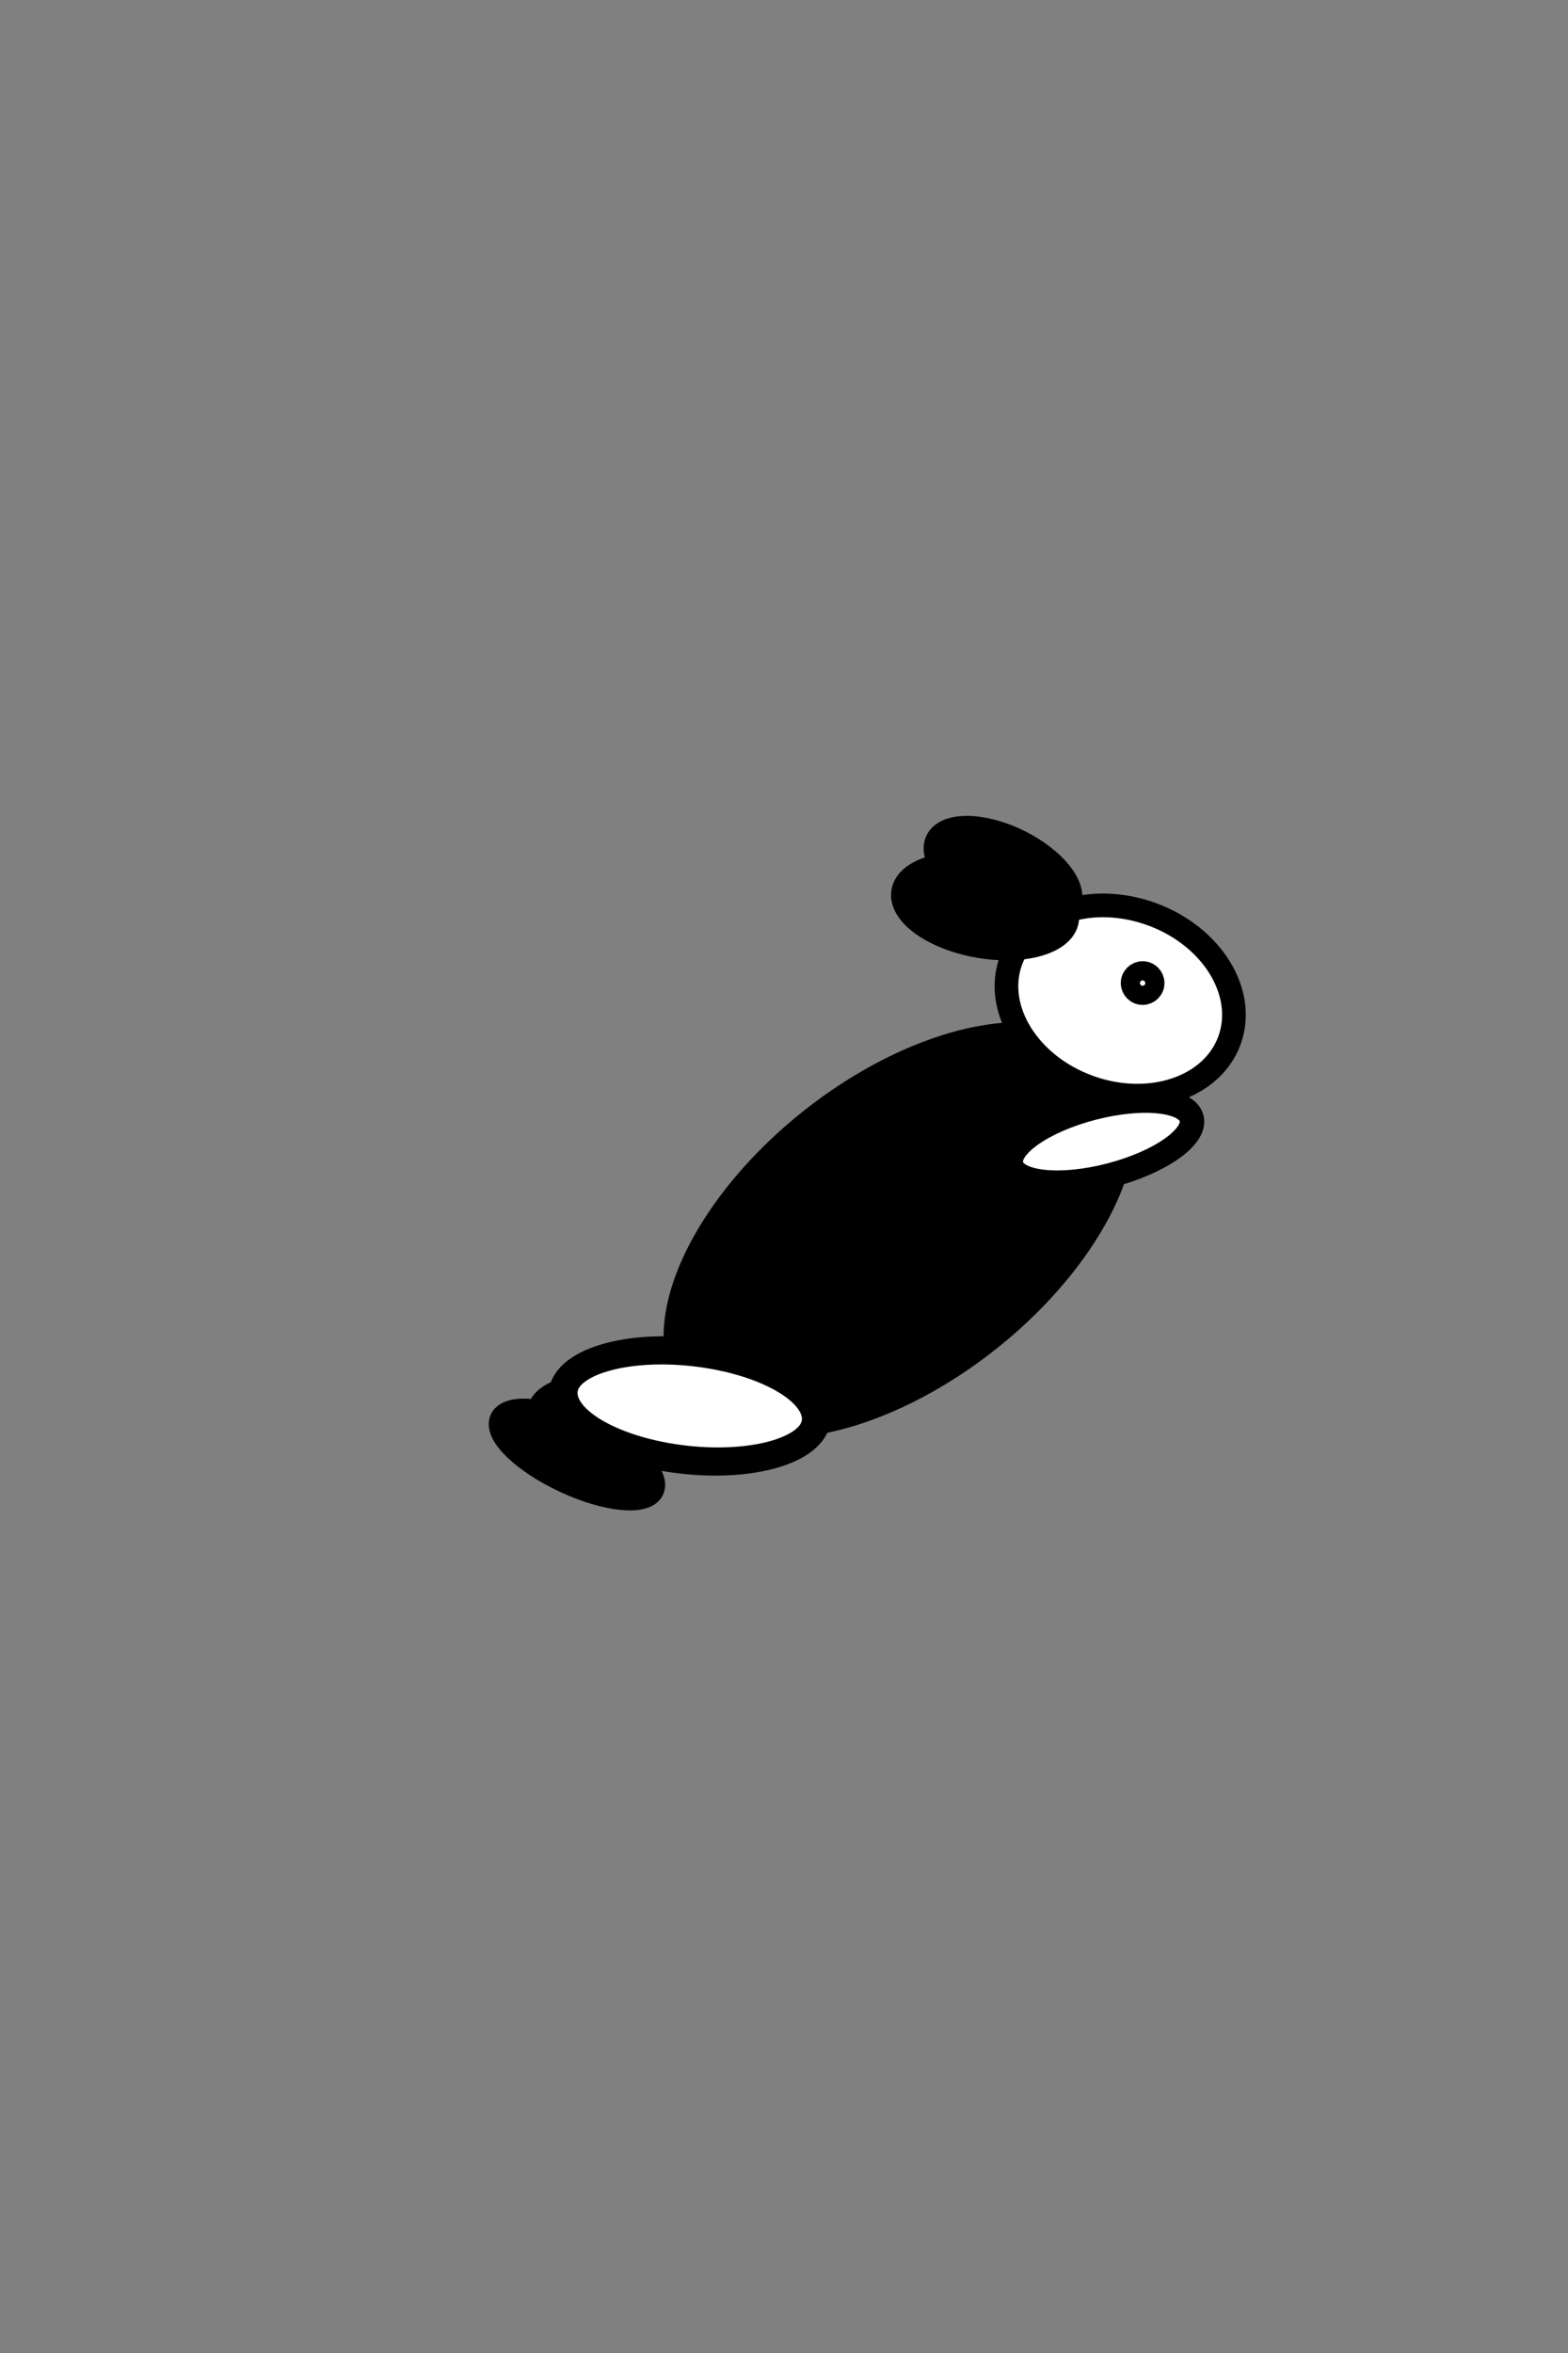 <?xml version="1.0" encoding="UTF-8" standalone="no"?>
<!-- Created with Inkscape (http://www.inkscape.org/) -->

<svg
   xmlns:dc="http://purl.org/dc/elements/1.1/"
   xmlns:cc="http://creativecommons.org/ns#"
   xmlns:rdf="http://www.w3.org/1999/02/22-rdf-syntax-ns#"
   xmlns:svg="http://www.w3.org/2000/svg"
   xmlns="http://www.w3.org/2000/svg"
   xmlns:sodipodi="http://sodipodi.sourceforge.net/DTD/sodipodi-0.dtd"
   xmlns:inkscape="http://www.inkscape.org/namespaces/inkscape"
   width="64"
   height="96"
   id="svg2"
   version="1.1"
   inkscape:version="0.91 r13725"
   sodipodi:docname="boss_rabbit_rising_right_continue_06.svg">
  <rect width="100%" height="100%" fill="#808080" stroke="none"/>
  <defs
     id="defs4" />
  <sodipodi:namedview
     id="base"
     pagecolor="#ffffff"
     bordercolor="#666666"
     borderopacity="1.0"
     inkscape:pageopacity="0.0"
     inkscape:pageshadow="2"
     inkscape:zoom="13.296875"
     inkscape:cx="50.622734"
     inkscape:cy="52.735735"
     inkscape:document-units="px"
     inkscape:current-layer="layer1"
     showgrid="false"
     inkscape:window-width="1366"
     inkscape:window-height="717"
     inkscape:window-x="0"
     inkscape:window-y="0"
     inkscape:window-maximized="1" />
  <g
     inkscape:label="Layer 1"
     inkscape:groupmode="layer"
     id="layer1"
     transform="translate(0,-956.362)">
    <ellipse
       ry="1.464"
       rx="3.022"
       cy="872.999"
       cx="471.842"
       style="fill:#000000;fill-opacity:1;stroke:#000000;stroke-width:0.895;stroke-opacity:1"
       id="path3772-7"
       transform="matrix(0.899,0.439,-0.439,0.899,0,0)" />
    <ellipse
       ry="1.173"
       rx="3.378"
       cy="1013.894"
       cx="25.43"
       style="fill:#ffffff;fill-opacity:1;stroke:#000000;stroke-opacity:1"
       id="path3766-3" />
    <ellipse
       ry="1.173"
       rx="3.378"
       cy="910.482"
       cx="451.085"
       style="fill:#000000;fill-opacity:1;stroke:#000000;stroke-opacity:1"
       id="path3766"
       transform="matrix(0.906,0.423,-0.423,0.906,0,0)" />
    <ellipse
       ry="10.457"
       rx="5.937"
       cy="861.449"
       cx="763.896"
       style="fill:#000000;fill-opacity:1;stroke:#000000;stroke-width:1.157;stroke-opacity:1"
       id="path3768"
       transform="matrix(0.851,0.526,-0.712,0.702,0,0)" />
    <ellipse
       ry="3.804"
       rx="1.422"
       cy="-208.217"
       cx="-982.104"
       style="fill:#ffffff;fill-opacity:1;stroke:#000000;stroke-opacity:1"
       id="path3792"
       transform="matrix(-0.251,-0.968,0.968,-0.251,0,0)" />
    <ellipse
       ry="3.75"
       rx="4.746"
       cy="921.195"
       cx="383.799"
       style="fill:#ffffff;fill-opacity:1;stroke:#000000;stroke-width:0.966;stroke-opacity:1"
       id="path3770"
       transform="matrix(0.94,0.342,-0.342,0.94,0,0)" />
    <ellipse
       ry="1.636"
       rx="3.378"
       cy="970.944"
       cx="212.338"
       style="fill:#000000;fill-opacity:1;stroke:#000000;stroke-opacity:1"
       id="path3772"
       transform="matrix(0.985,0.174,-0.174,0.985,0,0)" />
    <circle
       r="0.391"
       cy="972.921"
       cx="219.214"
       style="fill:#ffffff;fill-opacity:1;stroke:#000000;stroke-opacity:1"
       id="path3794"
       transform="matrix(0.985,0.174,-0.174,0.985,0,0)" />
    <ellipse
       ry="2.217"
       rx="5.197"
       cy="1005.724"
       cx="256.751"
       style="fill:#ffffff;fill-opacity:1;stroke:#000000;stroke-width:1.17;stroke-opacity:1"
       id="path3796"
       transform="matrix(0.991,0.133,-0.225,0.974,0,0)" />
  </g>
</svg>
